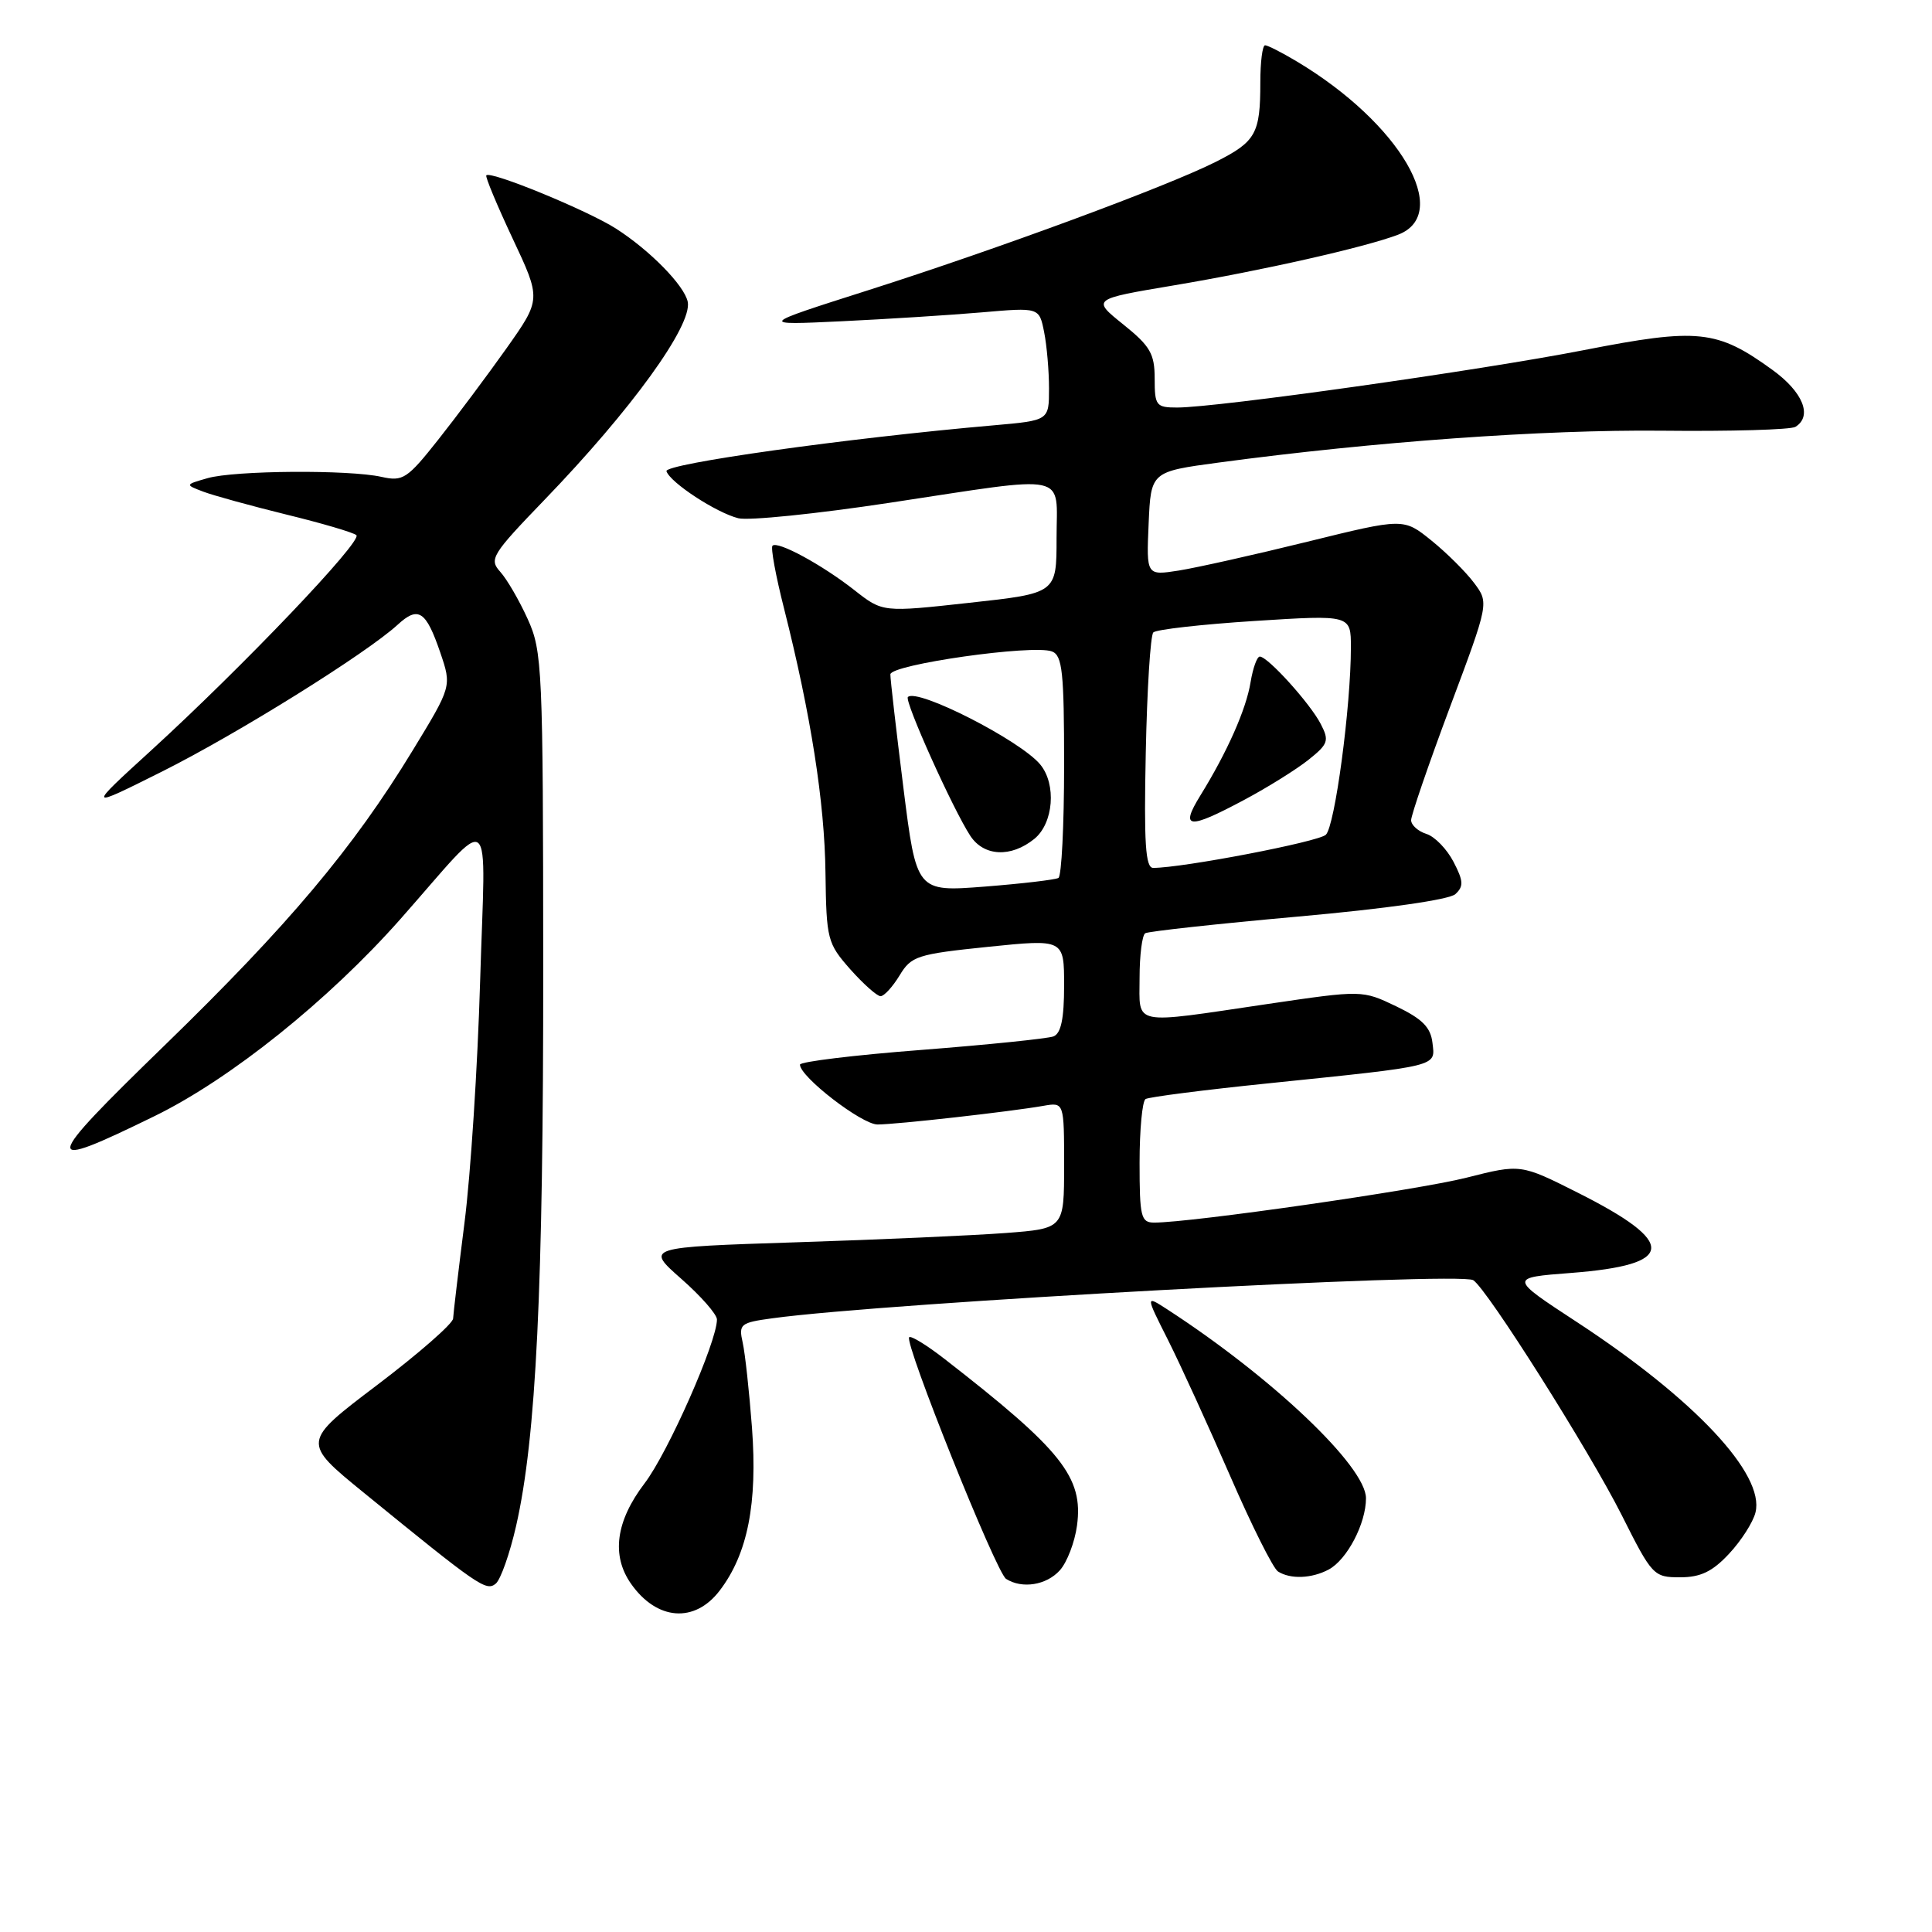 <?xml version="1.0" encoding="UTF-8" standalone="no"?>
<!DOCTYPE svg PUBLIC "-//W3C//DTD SVG 1.1//EN" "http://www.w3.org/Graphics/SVG/1.1/DTD/svg11.dtd" >
<svg xmlns="http://www.w3.org/2000/svg" xmlns:xlink="http://www.w3.org/1999/xlink" version="1.1" viewBox="0 0 256 256">
 <g >
 <path fill="currentColor"
d=" M 95.37 210.75 C 99.07 205.90 100.39 199.22 99.64 189.16 C 99.28 184.40 98.73 179.33 98.41 177.90 C 97.86 175.45 98.10 175.26 102.34 174.68 C 117.41 172.61 193.36 168.49 195.21 169.63 C 197.02 170.75 210.59 192.23 214.88 200.75 C 218.91 208.78 219.12 209.00 222.61 209.00 C 225.34 209.00 226.90 208.25 229.11 205.88 C 230.71 204.17 232.29 201.71 232.61 200.41 C 233.88 195.35 224.52 185.37 208.90 175.15 C 199.96 169.30 199.96 169.30 208.18 168.67 C 222.06 167.60 222.30 164.69 209.05 158.03 C 201.50 154.23 201.50 154.23 194.31 156.05 C 187.89 157.68 157.86 162.00 152.94 162.00 C 151.18 162.00 151.00 161.25 151.00 154.06 C 151.00 149.69 151.36 145.90 151.79 145.63 C 152.22 145.36 159.54 144.42 168.04 143.55 C 190.93 141.19 190.18 141.37 189.81 138.19 C 189.57 136.12 188.47 135.01 185.00 133.34 C 180.50 131.19 180.50 131.19 168.00 133.03 C 149.73 135.73 151.00 135.99 151.00 129.56 C 151.00 126.57 151.34 123.91 151.75 123.66 C 152.16 123.41 161.28 122.41 172.00 121.45 C 183.66 120.41 192.04 119.21 192.84 118.48 C 193.96 117.45 193.92 116.74 192.60 114.20 C 191.73 112.52 190.12 110.85 189.01 110.50 C 187.90 110.15 186.99 109.33 186.98 108.68 C 186.98 108.03 189.29 101.28 192.13 93.69 C 197.30 79.88 197.30 79.88 195.33 77.25 C 194.25 75.80 191.71 73.27 189.68 71.63 C 185.98 68.64 185.98 68.64 173.24 71.78 C 166.23 73.51 158.57 75.22 156.20 75.60 C 151.90 76.27 151.90 76.27 152.20 69.39 C 152.50 62.50 152.50 62.50 161.50 61.29 C 182.14 58.52 204.45 56.92 220.11 57.07 C 229.29 57.17 237.29 56.94 237.90 56.56 C 240.20 55.14 238.91 51.94 234.84 49.00 C 227.51 43.69 225.02 43.43 209.89 46.39 C 196.13 49.08 161.29 54.00 155.98 54.00 C 153.19 54.00 153.00 53.75 153.00 50.17 C 153.00 46.87 152.41 45.86 148.84 42.99 C 144.67 39.64 144.67 39.64 155.50 37.82 C 167.29 35.84 180.90 32.76 185.25 31.10 C 192.50 28.33 185.51 16.33 171.88 8.17 C 169.89 6.98 167.98 6.00 167.63 6.00 C 167.28 6.00 167.00 8.21 167.00 10.92 C 167.00 17.71 166.41 18.76 161.13 21.43 C 154.68 24.69 132.26 32.97 115.00 38.47 C 100.50 43.09 100.50 43.09 111.50 42.57 C 117.55 42.28 125.92 41.75 130.10 41.39 C 137.70 40.73 137.70 40.73 138.35 43.99 C 138.71 45.78 139.00 49.15 139.00 51.48 C 139.00 55.71 139.00 55.71 131.75 56.35 C 112.26 58.05 87.98 61.46 88.31 62.44 C 88.80 63.94 94.91 67.94 97.83 68.67 C 99.18 69.01 108.20 68.09 117.89 66.62 C 142.08 62.96 140.00 62.52 140.00 71.31 C 140.00 78.61 140.00 78.61 128.48 79.87 C 116.96 81.14 116.96 81.14 113.23 78.21 C 108.96 74.85 103.03 71.63 102.36 72.31 C 102.10 72.56 102.79 76.31 103.89 80.63 C 107.44 94.68 109.27 106.31 109.38 115.68 C 109.50 124.48 109.63 124.99 112.66 128.43 C 114.41 130.39 116.21 132.00 116.68 132.00 C 117.15 132.00 118.28 130.76 119.20 129.25 C 120.75 126.68 121.52 126.43 130.93 125.46 C 141.00 124.43 141.00 124.43 141.00 130.61 C 141.00 134.99 140.59 136.94 139.59 137.33 C 138.82 137.62 130.95 138.43 122.09 139.12 C 113.24 139.80 106.00 140.68 106.00 141.07 C 106.00 142.68 114.19 149.00 116.28 149.00 C 118.75 149.00 133.80 147.31 138.25 146.53 C 141.00 146.05 141.00 146.05 141.00 154.42 C 141.00 162.79 141.00 162.79 133.25 163.38 C 128.99 163.70 116.50 164.26 105.51 164.61 C 85.52 165.26 85.52 165.26 90.26 169.44 C 92.87 171.73 95.00 174.16 95.00 174.84 C 95.00 177.80 88.52 192.48 85.41 196.55 C 81.60 201.55 80.98 206.10 83.61 209.85 C 87.03 214.73 92.05 215.12 95.37 210.75 Z  M 68.39 202.18 C 71.05 190.48 72.00 170.83 71.98 128.10 C 71.96 88.44 71.86 86.29 69.92 82.02 C 68.80 79.55 67.17 76.74 66.28 75.76 C 64.78 74.10 65.16 73.48 72.14 66.24 C 83.67 54.29 91.74 43.13 91.13 40.00 C 90.70 37.85 86.13 33.18 81.62 30.29 C 77.85 27.88 65.05 22.62 64.44 23.23 C 64.27 23.39 65.84 27.16 67.92 31.59 C 71.71 39.65 71.71 39.65 67.11 46.16 C 64.57 49.74 60.50 55.19 58.06 58.27 C 53.96 63.45 53.39 63.82 50.56 63.19 C 46.25 62.22 31.09 62.33 27.50 63.36 C 24.50 64.22 24.50 64.22 26.94 65.15 C 28.29 65.66 33.24 67.02 37.94 68.18 C 42.65 69.33 46.83 70.56 47.22 70.91 C 48.08 71.66 32.15 88.36 20.00 99.46 C 11.50 107.22 11.50 107.22 21.50 102.22 C 31.45 97.24 48.53 86.59 52.68 82.79 C 55.43 80.26 56.44 80.92 58.34 86.47 C 59.86 90.94 59.86 90.94 54.68 99.44 C 46.79 112.40 38.23 122.57 21.80 138.53 C 5.44 154.42 5.32 155.31 20.50 147.88 C 30.54 142.97 43.53 132.55 53.05 121.79 C 65.70 107.48 64.32 106.41 63.62 130.00 C 63.29 141.28 62.36 155.68 61.55 162.00 C 60.75 168.32 60.07 174.05 60.04 174.71 C 60.02 175.38 55.49 179.34 49.99 183.51 C 39.98 191.09 39.98 191.09 48.24 197.82 C 63.44 210.21 64.42 210.89 65.69 209.84 C 66.34 209.30 67.55 205.86 68.39 202.18 Z  M 140.43 208.08 C 141.39 207.02 142.41 204.35 142.71 202.14 C 143.57 195.74 140.71 192.15 125.20 180.10 C 122.84 178.26 120.71 176.95 120.47 177.19 C 119.78 177.89 132.00 208.38 133.31 209.21 C 135.43 210.56 138.65 210.05 140.43 208.08 Z  M 176.06 207.97 C 178.49 206.67 181.00 201.88 181.00 198.53 C 181.00 194.32 168.58 182.52 154.64 173.48 C 151.78 171.63 151.78 171.63 154.77 177.56 C 156.41 180.83 160.10 188.90 162.97 195.50 C 165.83 202.09 168.70 207.83 169.34 208.23 C 170.99 209.28 173.81 209.17 176.06 207.97 Z  M 119.70 104.34 C 118.75 96.73 117.97 89.99 117.98 89.36 C 118.00 88.05 136.90 85.36 139.39 86.32 C 140.77 86.85 141.00 89.04 141.00 101.41 C 141.00 109.37 140.66 116.08 140.25 116.33 C 139.84 116.57 135.44 117.09 130.47 117.48 C 121.44 118.18 121.44 118.18 119.70 104.34 Z  M 137.05 111.16 C 139.60 109.09 140.01 103.92 137.83 101.29 C 135.18 98.10 121.52 91.14 120.30 92.36 C 119.80 92.86 126.26 107.22 128.57 110.75 C 130.37 113.49 133.96 113.66 137.05 111.16 Z  M 151.82 99.75 C 151.99 91.36 152.44 84.18 152.82 83.80 C 153.20 83.41 159.24 82.73 166.25 82.28 C 179.00 81.47 179.00 81.47 179.00 85.78 C 179.00 93.64 176.88 109.48 175.68 110.61 C 174.68 111.55 156.72 115.00 152.80 115.00 C 151.78 115.00 151.57 111.73 151.82 99.75 Z  M 164.86 105.99 C 167.96 104.34 171.80 101.94 173.38 100.68 C 176.00 98.59 176.15 98.14 175.01 95.94 C 173.62 93.23 167.99 87.00 166.93 87.00 C 166.56 87.00 166.02 88.52 165.71 90.38 C 165.13 93.98 162.62 99.64 159.04 105.43 C 156.32 109.84 157.45 109.95 164.86 105.99 Z "/>
</g>
</svg>